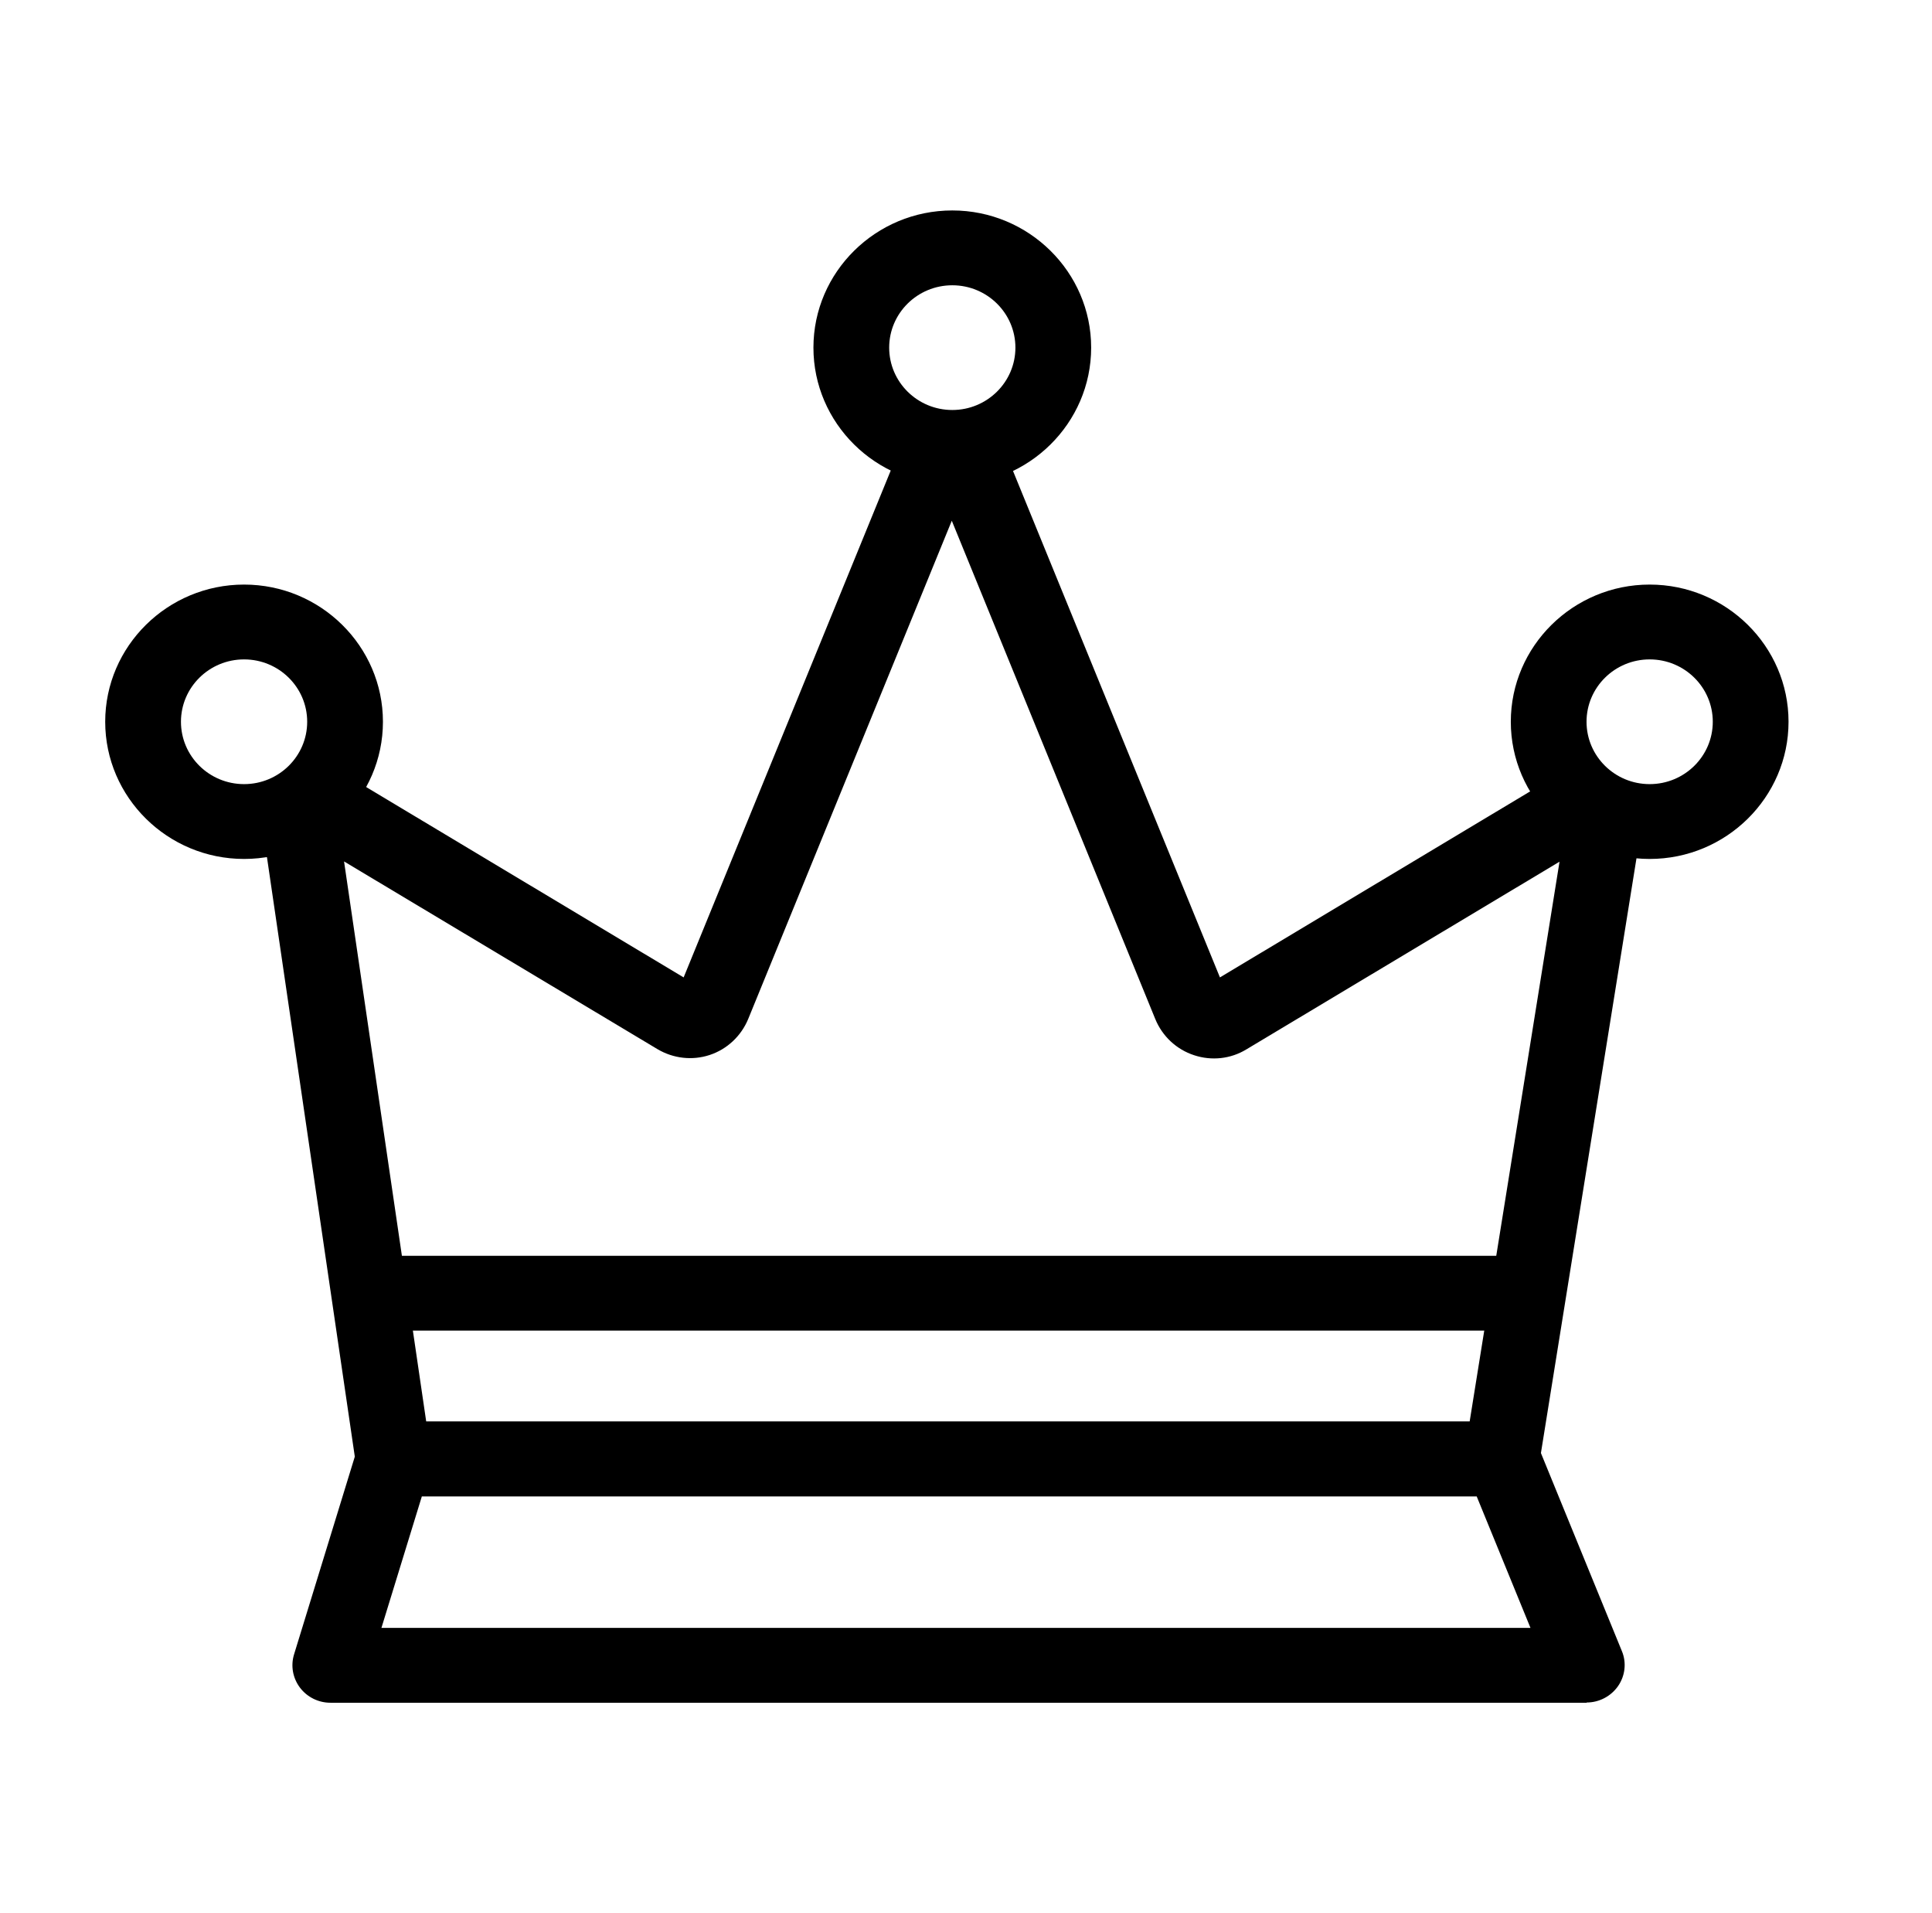 <svg width="101" height="100" viewBox="0 0 101 100" fill="none" xmlns="http://www.w3.org/2000/svg">
<path d="M82.94 89H17.274C16.653 89 16.059 88.713 15.677 88.205C15.307 87.709 15.188 87.07 15.373 86.471L18.686 75.689C18.937 74.868 19.702 74.294 20.587 74.294H78.545C79.35 74.294 80.076 74.777 80.38 75.52L84.788 86.301C85.039 86.901 84.96 87.592 84.59 88.126C84.221 88.661 83.6 88.987 82.954 88.987L82.94 89ZM19.94 85.089H80.01L77.199 78.218H22.052L19.94 85.089Z" fill="black"/>
<path d="M49.784 25.341C45.784 25.341 42.524 22.12 42.524 18.17C42.524 14.22 45.784 11 49.784 11C53.783 11 57.043 14.22 57.043 18.17C57.043 22.12 53.783 25.341 49.784 25.341ZM49.784 14.911C47.962 14.911 46.484 16.371 46.484 18.17C46.484 19.969 47.962 21.43 49.784 21.43C51.605 21.43 53.083 19.969 53.083 18.17C53.083 16.371 51.605 14.911 49.784 14.911Z" fill="black"/>
<path d="M12.76 44.896C8.76 44.896 5.5 41.676 5.5 37.725C5.5 33.775 8.76 30.555 12.76 30.555C16.759 30.555 20.019 33.775 20.019 37.725C20.019 41.676 16.759 44.896 12.76 44.896ZM12.76 34.466C10.938 34.466 9.46 35.926 9.46 37.725C9.46 39.525 10.938 40.985 12.76 40.985C14.581 40.985 16.059 39.525 16.059 37.725C16.059 35.926 14.581 34.466 12.76 34.466Z" fill="black"/>
<path d="M86.24 44.896C82.241 44.896 78.981 41.676 78.981 37.725C78.981 33.775 82.241 30.555 86.24 30.555C90.24 30.555 93.5 33.775 93.5 37.725C93.5 41.676 90.24 44.896 86.24 44.896ZM86.24 34.466C84.419 34.466 82.94 35.926 82.94 37.725C82.94 39.525 84.419 40.985 86.24 40.985C88.062 40.985 89.54 39.525 89.54 37.725C89.54 35.926 88.062 34.466 86.24 34.466Z" fill="black"/>
<path d="M78.532 78.218C78.426 78.218 78.32 78.218 78.215 78.192C77.132 78.023 76.393 77.019 76.565 75.95L81.528 45.039L65.147 54.856C64.329 55.351 63.339 55.456 62.428 55.156C61.505 54.856 60.765 54.165 60.396 53.266L49.757 27.218L39.118 53.252C38.749 54.152 38.01 54.843 37.099 55.143C36.188 55.443 35.198 55.325 34.38 54.843L17.986 45.026L22.527 75.976C22.685 77.045 21.933 78.036 20.851 78.192C19.755 78.349 18.765 77.606 18.607 76.537L13.96 44.831C13.525 43.553 13.895 42.158 14.924 41.258C16.006 40.32 17.551 40.189 18.778 40.919L35.739 51.088L46.708 24.245C47.223 22.994 48.411 22.185 49.757 22.185C51.103 22.185 52.305 22.994 52.806 24.245L63.775 51.088L80.736 40.919C81.963 40.189 83.508 40.32 84.59 41.258C85.62 42.158 85.989 43.566 85.554 44.844L80.459 76.549C80.3 77.514 79.469 78.192 78.505 78.192L78.532 78.218Z" fill="black"/>
<path d="M78.981 69.549H20.244C19.148 69.549 18.264 68.675 18.264 67.593C18.264 66.511 19.148 65.638 20.244 65.638H78.981C80.077 65.638 80.961 66.511 80.961 67.593C80.961 68.675 80.077 69.549 78.981 69.549Z" fill="black"/>
</svg>
